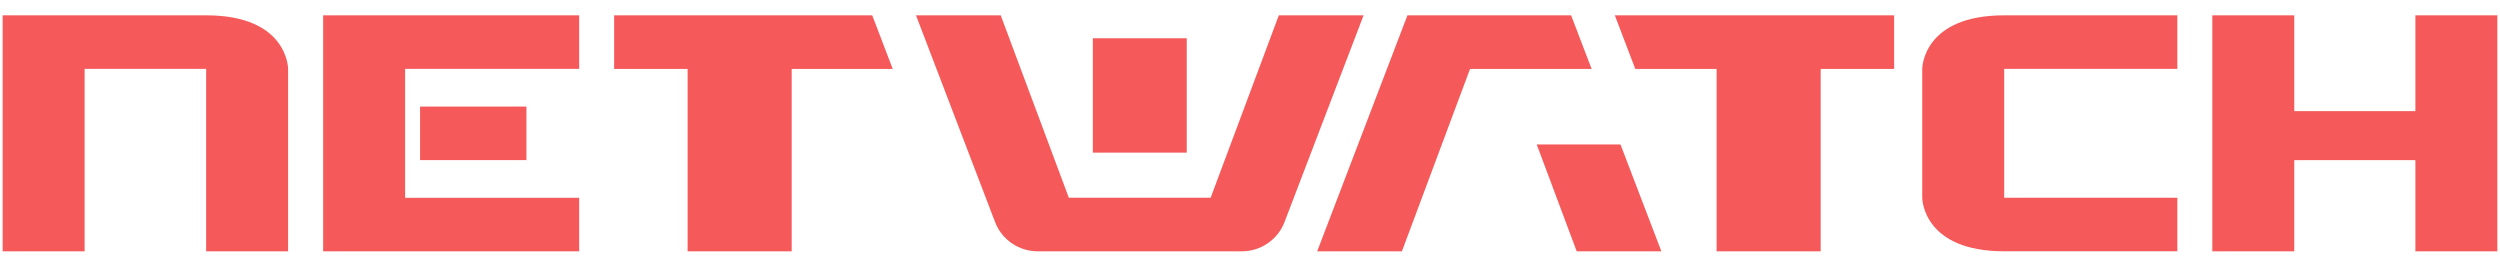 <svg width="150" height="16" viewBox="0 0 150 16" fill="none" xmlns="http://www.w3.org/2000/svg">
<g clip-path="url(#clip0_190_1550)">
<path d="M12.372 0.92H0.159V15.079H5.076V4.133H12.369V15.079H17.286V4.133C17.286 4.133 17.289 0.92 12.372 0.92Z" fill="#F55959"/>
<path d="M19.389 0.92V15.079H34.75V11.867H24.306V4.133H34.75V0.92H19.389Z" fill="#F55959"/>
<path d="M31.586 6.394H25.204V9.606H31.586V6.394Z" fill="#F55959"/>
<path d="M53.564 4.136H47.502V15.079H41.257V4.136H36.848V0.92H52.334L53.564 4.136Z" fill="#F55959"/>
<path d="M81.815 0.92L77.067 13.334C76.664 14.382 75.644 15.079 74.511 15.079H62.269C61.129 15.079 60.111 14.382 59.709 13.334L54.96 0.92H60.043L64.13 11.864H72.639L76.729 0.92H81.818H81.815Z" fill="#F55959"/>
<path d="M71.205 2.296H65.57V9.158H71.205V2.296Z" fill="#F55959"/>
<path d="M95.497 4.136H88.202L84.115 15.079H79.031L84.446 0.92H94.267L95.497 4.136Z" fill="#F55959"/>
<path d="M92.204 8.668L94.602 15.079H99.682L97.23 8.668H92.204Z" fill="#F55959"/>
<path d="M98.117 4.136H102.996V15.079H109.241V4.136H113.647V0.92H96.89L98.117 4.136Z" fill="#F55959"/>
<path d="M115.334 4.133V11.872C115.337 12.03 115.462 15.077 120.251 15.077H130.641V11.864H120.251V4.133H130.641V0.92H120.251C115.334 0.92 115.334 4.133 115.334 4.133Z" fill="#F55959"/>
<path d="M144.924 0.92V6.667H137.656V0.92H132.739V15.079H137.656V9.609H144.924V15.079H149.841V0.92H144.924Z" fill="#F55959"/>
</g>
<defs>
<clipPath id="clip0_190_1550">
<rect width="149.682" height="14.159" fill="white" transform="translate(0.159 0.92)"/>
</clipPath>
</defs>
</svg>
